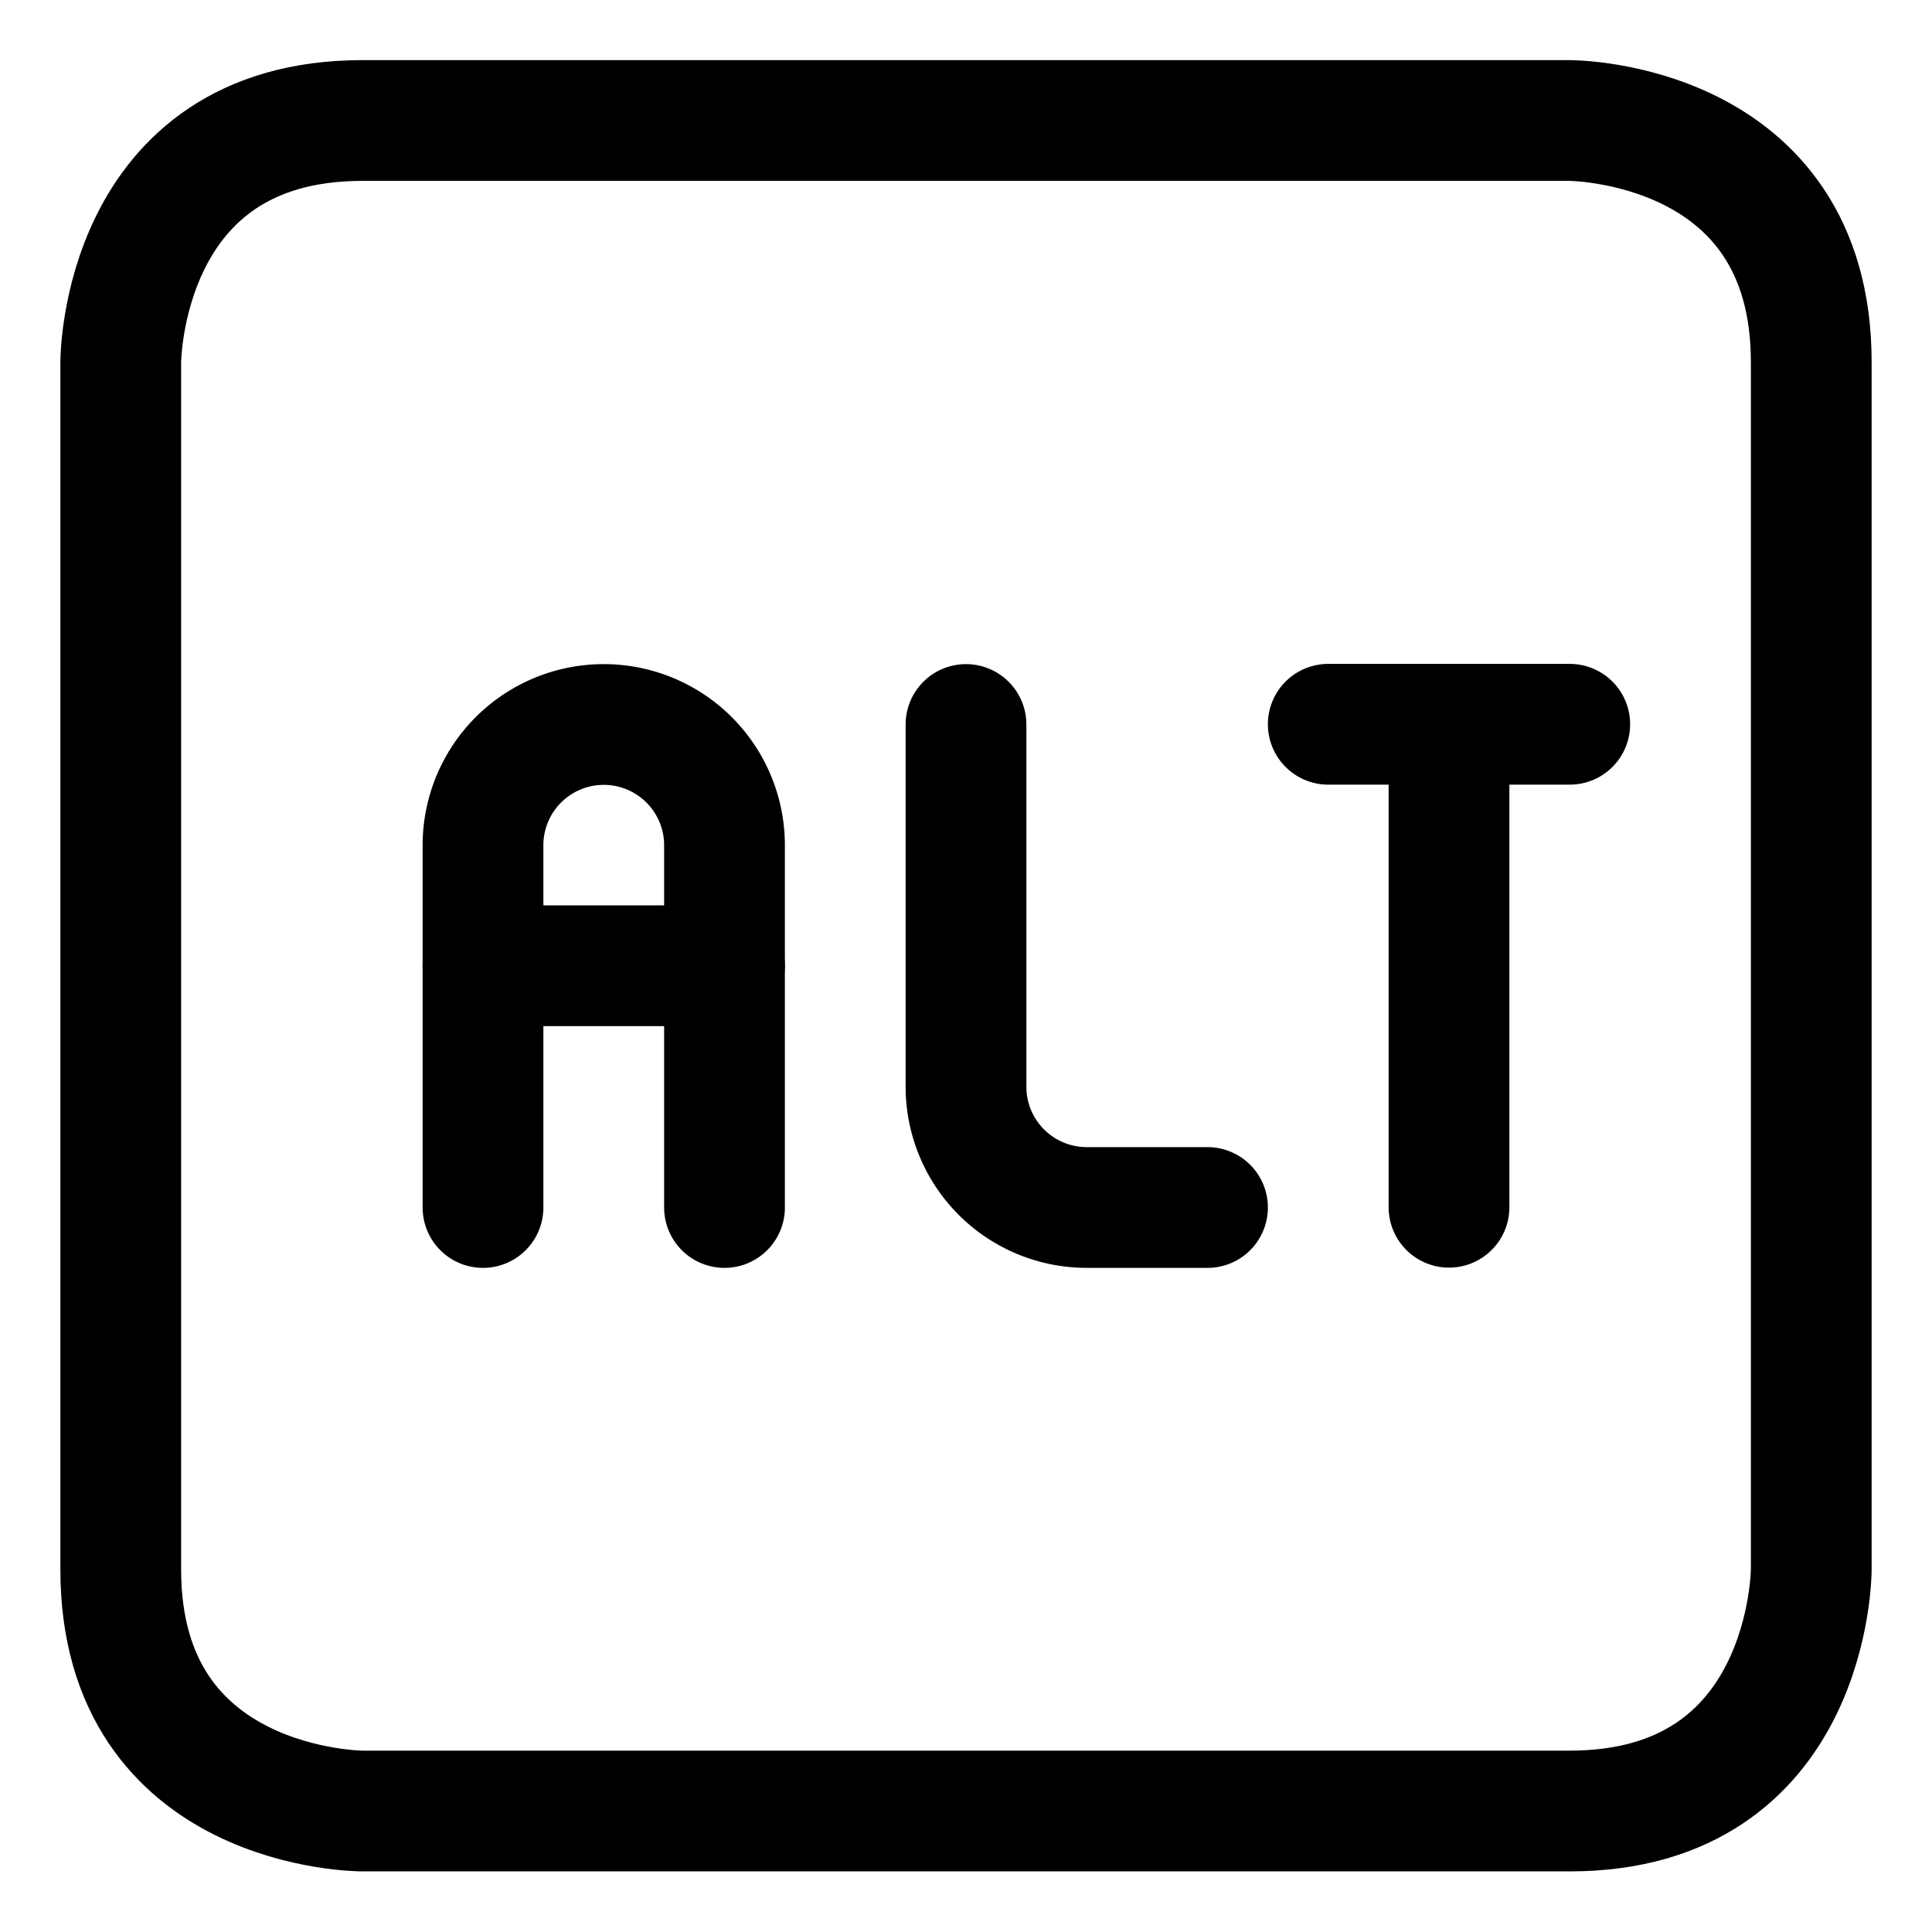 <svg xmlns="http://www.w3.org/2000/svg" viewBox="0 0 24 24" stroke-width="1.5">
    <title>keyboard-alt</title>
    <path fill="none" stroke="currentColor" stroke-linecap="round" stroke-linejoin="round" d="M18 14.997v-6"></path>
    <path fill="none" stroke="currentColor" stroke-linecap="round" stroke-linejoin="round" d="M16.5 8.997h3"></path>
    <path d="M12 9v4.5a1.5 1.5 0 0 0 1.5 1.5H15" fill="none" stroke="currentColor" stroke-linecap="round"
        stroke-linejoin="round"></path>
    <path d="M6 15v-4.5a1.5 1.5 0 0 1 3 0V15" fill="none" stroke="currentColor" stroke-linecap="round"
        stroke-linejoin="round"></path>
    <path fill="none" stroke="currentColor" stroke-linecap="round" stroke-linejoin="round" d="M6 11.997h3"></path>
    <path fill="none" stroke="currentColor" stroke-linecap="round" stroke-linejoin="round"
        d="M4.5 1.497h15s3 0 3 3v15s0 3-3 3h-15s-3 0-3-3v-15s0-3 3-3"></path>
</svg>